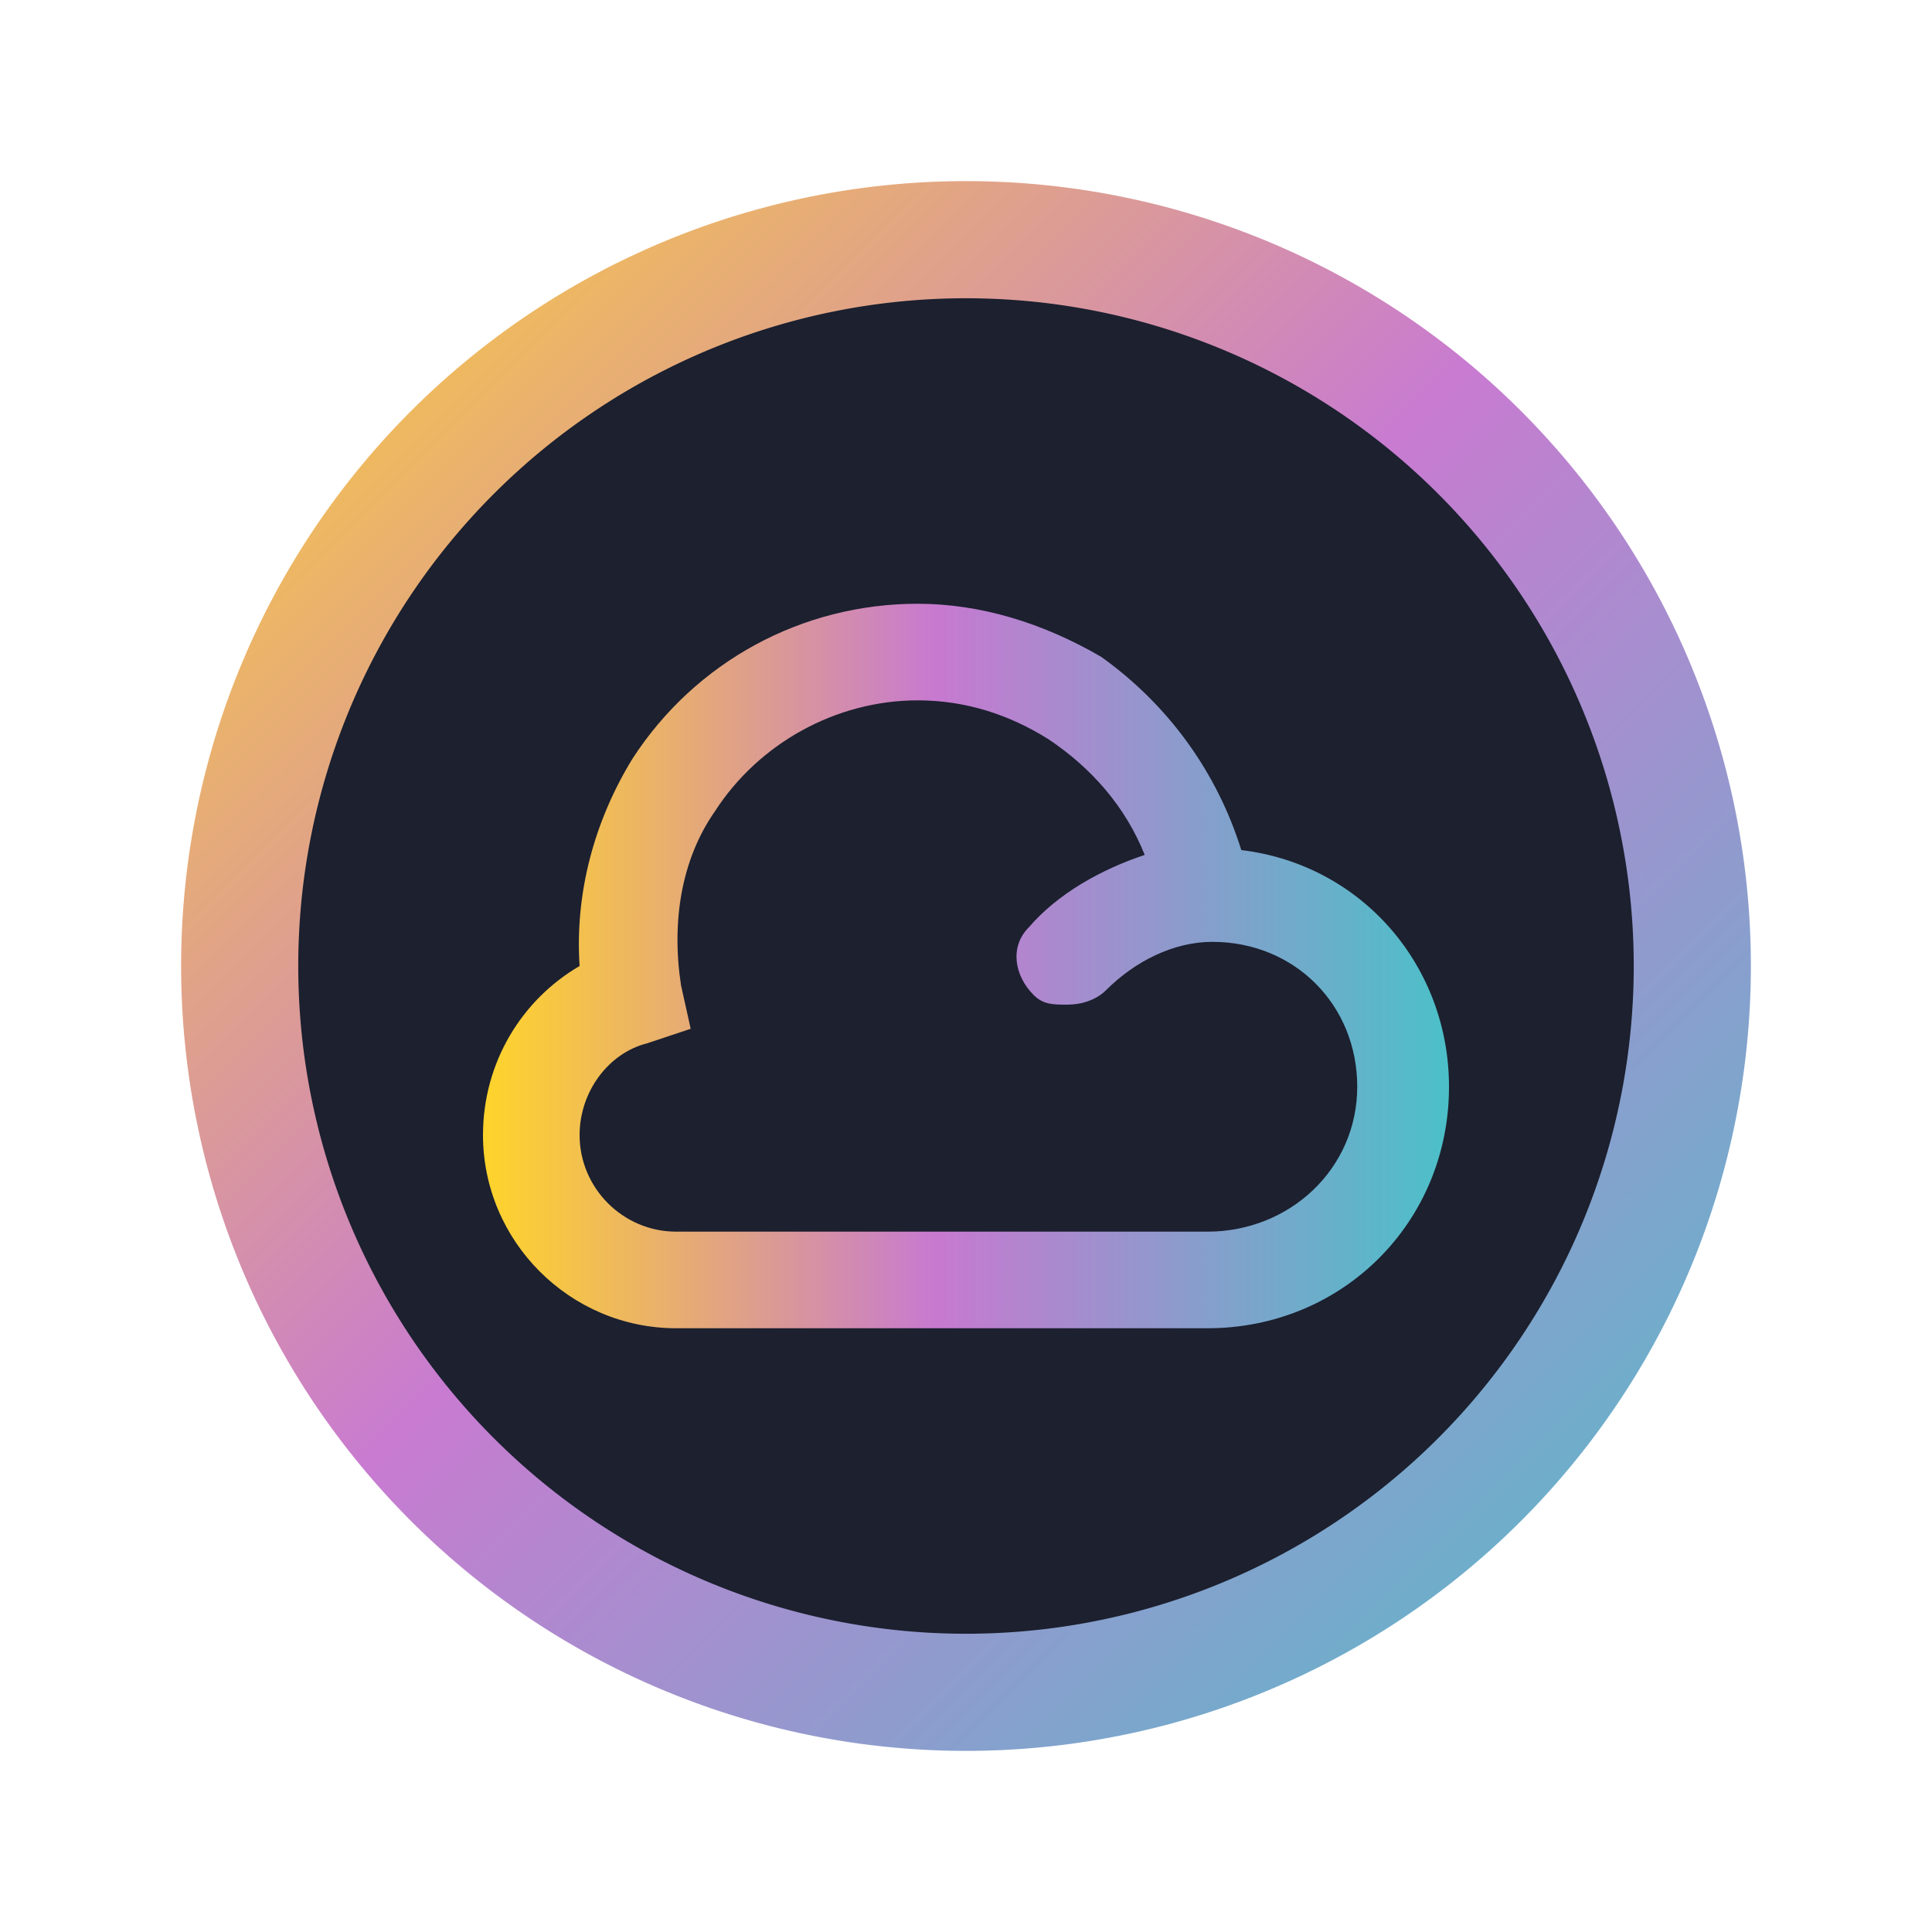 <?xml version="1.0" encoding="UTF-8" standalone="no"?>
<svg
   width="16"
   height="16"
   viewBox="0 0 16 16"
   fill="none"
   version="1.1"
   id="svg13"
   sodipodi:docname="QOwnNotes.svg"
   inkscape:version="1.3 (0e150ed6c4, 2023-07-21)"
   xmlns:inkscape="http://www.inkscape.org/namespaces/inkscape"
   xmlns:sodipodi="http://sodipodi.sourceforge.net/DTD/sodipodi-0.dtd"
   xmlns:xlink="http://www.w3.org/1999/xlink"
   xmlns="http://www.w3.org/2000/svg"
   xmlns:svg="http://www.w3.org/2000/svg">
  <sodipodi:namedview
     id="namedview13"
     pagecolor="#ffffff"
     bordercolor="#000000"
     borderopacity="0.25"
     inkscape:showpageshadow="2"
     inkscape:pageopacity="0.0"
     inkscape:pagecheckerboard="0"
     inkscape:deskcolor="#d1d1d1"
     inkscape:zoom="23.96875"
     inkscape:cx="6.8422425"
     inkscape:cy="12.954368"
     inkscape:window-width="1920"
     inkscape:window-height="994"
     inkscape:window-x="0"
     inkscape:window-y="0"
     inkscape:window-maximized="1"
     inkscape:current-layer="svg13" />
  <defs
     id="defs13">
    <linearGradient
       id="paint0_linear_730_2"
       x1="40.728"
       y1="53.417"
       x2="110.698"
       y2="44.081"
       gradientUnits="userSpaceOnUse">
      <stop
         stop-color="#0357D1"
         id="stop4" />
      <stop
         offset="1"
         stop-color="#27CDFC"
         id="stop5" />
    </linearGradient>
    <linearGradient
       id="paint1_linear_730_2"
       x1="86.715"
       y1="26.222"
       x2="86.715"
       y2="84.582"
       gradientUnits="userSpaceOnUse"
       gradientTransform="translate(2.67,-47.402)">
      <stop
         stop-color="#189CFC"
         id="stop6" />
      <stop
         offset="1"
         stop-color="#1E78FF"
         id="stop7" />
    </linearGradient>
    <linearGradient
       id="paint2_linear_730_2"
       x1="86.715"
       y1="26.222"
       x2="86.715"
       y2="84.582"
       gradientUnits="userSpaceOnUse"
       gradientTransform="translate(2.67,-47.402)">
      <stop
         stop-color="#189CFC"
         id="stop8" />
      <stop
         offset="1"
         stop-color="#1E78FF"
         id="stop9" />
    </linearGradient>
    <linearGradient
       id="paint3_linear_730_2"
       x1="33.038"
       y1="65.839"
       x2="58.055"
       y2="63.816"
       gradientUnits="userSpaceOnUse"
       gradientTransform="translate(2.67,-47.402)">
      <stop
         stop-color="#0357D1"
         id="stop10" />
      <stop
         offset="1"
         stop-color="#27CDFC"
         id="stop11" />
    </linearGradient>
    <linearGradient
       id="paint4_linear_730_2"
       x1="33.038"
       y1="65.839"
       x2="58.055"
       y2="63.816"
       gradientUnits="userSpaceOnUse"
       gradientTransform="translate(2.67,-47.402)">
      <stop
         stop-color="#0357D1"
         id="stop12" />
      <stop
         offset="1"
         stop-color="#27CDFC"
         id="stop13" />
    </linearGradient>
    <linearGradient
       inkscape:collect="always"
       xlink:href="#linearGradient1"
       id="linearGradient2"
       x1="10.708"
       y1="18.302"
       x2="37.174"
       y2="44.768"
       gradientUnits="userSpaceOnUse"
       gradientTransform="matrix(0.491,0,0,0.491,-3.76,-7.49)" />
    <linearGradient
       id="linearGradient1"
       inkscape:collect="always">
      <stop
         style="stop-color:#ffd42a;stop-opacity:1"
         offset="0"
         id="stop1" />
      <stop
         style="stop-color:#c779d0;stop-opacity:1;"
         offset="0.469"
         id="stop6-8" />
      <stop
         style="stop-color:#4bc0c8;stop-opacity:1;"
         offset="1"
         id="stop2-9" />
    </linearGradient>
    <linearGradient
       id="paint3_linear"
       x1="69.25"
       y1="28.75"
       x2="75.501"
       y2="35.5"
       gradientUnits="userSpaceOnUse"
       gradientTransform="matrix(0.642,0,0,0.642,-67.471,-33.235)">
      <stop
         id="stop67" />
      <stop
         offset="1"
         stop-opacity="0"
         id="stop69" />
    </linearGradient>
    <linearGradient
       inkscape:collect="always"
       xlink:href="#linearGradient1"
       id="linearGradient14"
       x1="4.885"
       y1="23.704"
       x2="11.819"
       y2="23.704"
       gradientUnits="userSpaceOnUse"
       gradientTransform="matrix(1.154,0,0,1.154,-1.637,-19.351)" />
  </defs>
  <path
     id="circle2"
     style="opacity:0.99;fill:url(#linearGradient2);fill-opacity:1;stroke-width:0.491"
     d="M 14.5,8 A 6.5,6.5 0 0 1 8,14.5 6.5,6.5 0 0 1 1.5,8 6.5,6.5 0 0 1 8,1.5 6.5,6.5 0 0 1 14.5,8 Z" />
  <path
     id="circle858"
     style="fill:#1c202f;fill-opacity:1;stroke-width:0.418"
     d="M 13.53,8 A 5.53,5.53 0 0 1 8,13.53 5.53,5.53 0 0 1 2.47,8 5.53,5.53 0 0 1 8,2.47 5.53,5.53 0 0 1 13.53,8 Z" />
  <path
     d="M 10.28,7.04 C 10.08,6.4 9.68,5.84 9.12,5.44 8.64,5.16 8.12,5 7.6,5 c -0.96,0 -1.84,0.48 -2.36,1.28 C 4.92,6.8 4.76,7.4 4.8,8 c -0.48,0.28 -0.8,0.8 -0.8,1.4 C 4,10.28 4.72,11 5.6,11 H 10 C 11.12,11 12,10.12 12,9 12,8 11.28,7.16 10.28,7.04 Z M 10,10.2 H 5.6 c -0.44,0 -0.8,-0.36 -0.8,-0.8 0,-0.36 0.24,-0.68 0.56,-0.76 l 0.36,-0.12 -0.08,-0.36 c -0.08,-0.52 0,-1.04 0.28,-1.44 0.36,-0.56 1,-0.92 1.68,-0.92 0.4,0 0.76,0.12 1.08,0.32 0.36,0.24 0.64,0.56 0.8,0.96 C 9.12,7.2 8.76,7.4 8.52,7.68 8.36,7.84 8.4,8.08 8.56,8.24 c 0.08,0.08 0.16,0.08 0.28,0.08 0.12,0 0.24,-0.04 0.32,-0.12 0.24,-0.24 0.56,-0.4 0.88,-0.4 v 0 c 0.68,0 1.2,0.52 1.2,1.2 0,0.68 -0.56,1.2 -1.24,1.2 z"
     id="path1-9"
     style="fill:url(#linearGradient14);stroke-width:0.4" />
</svg>
